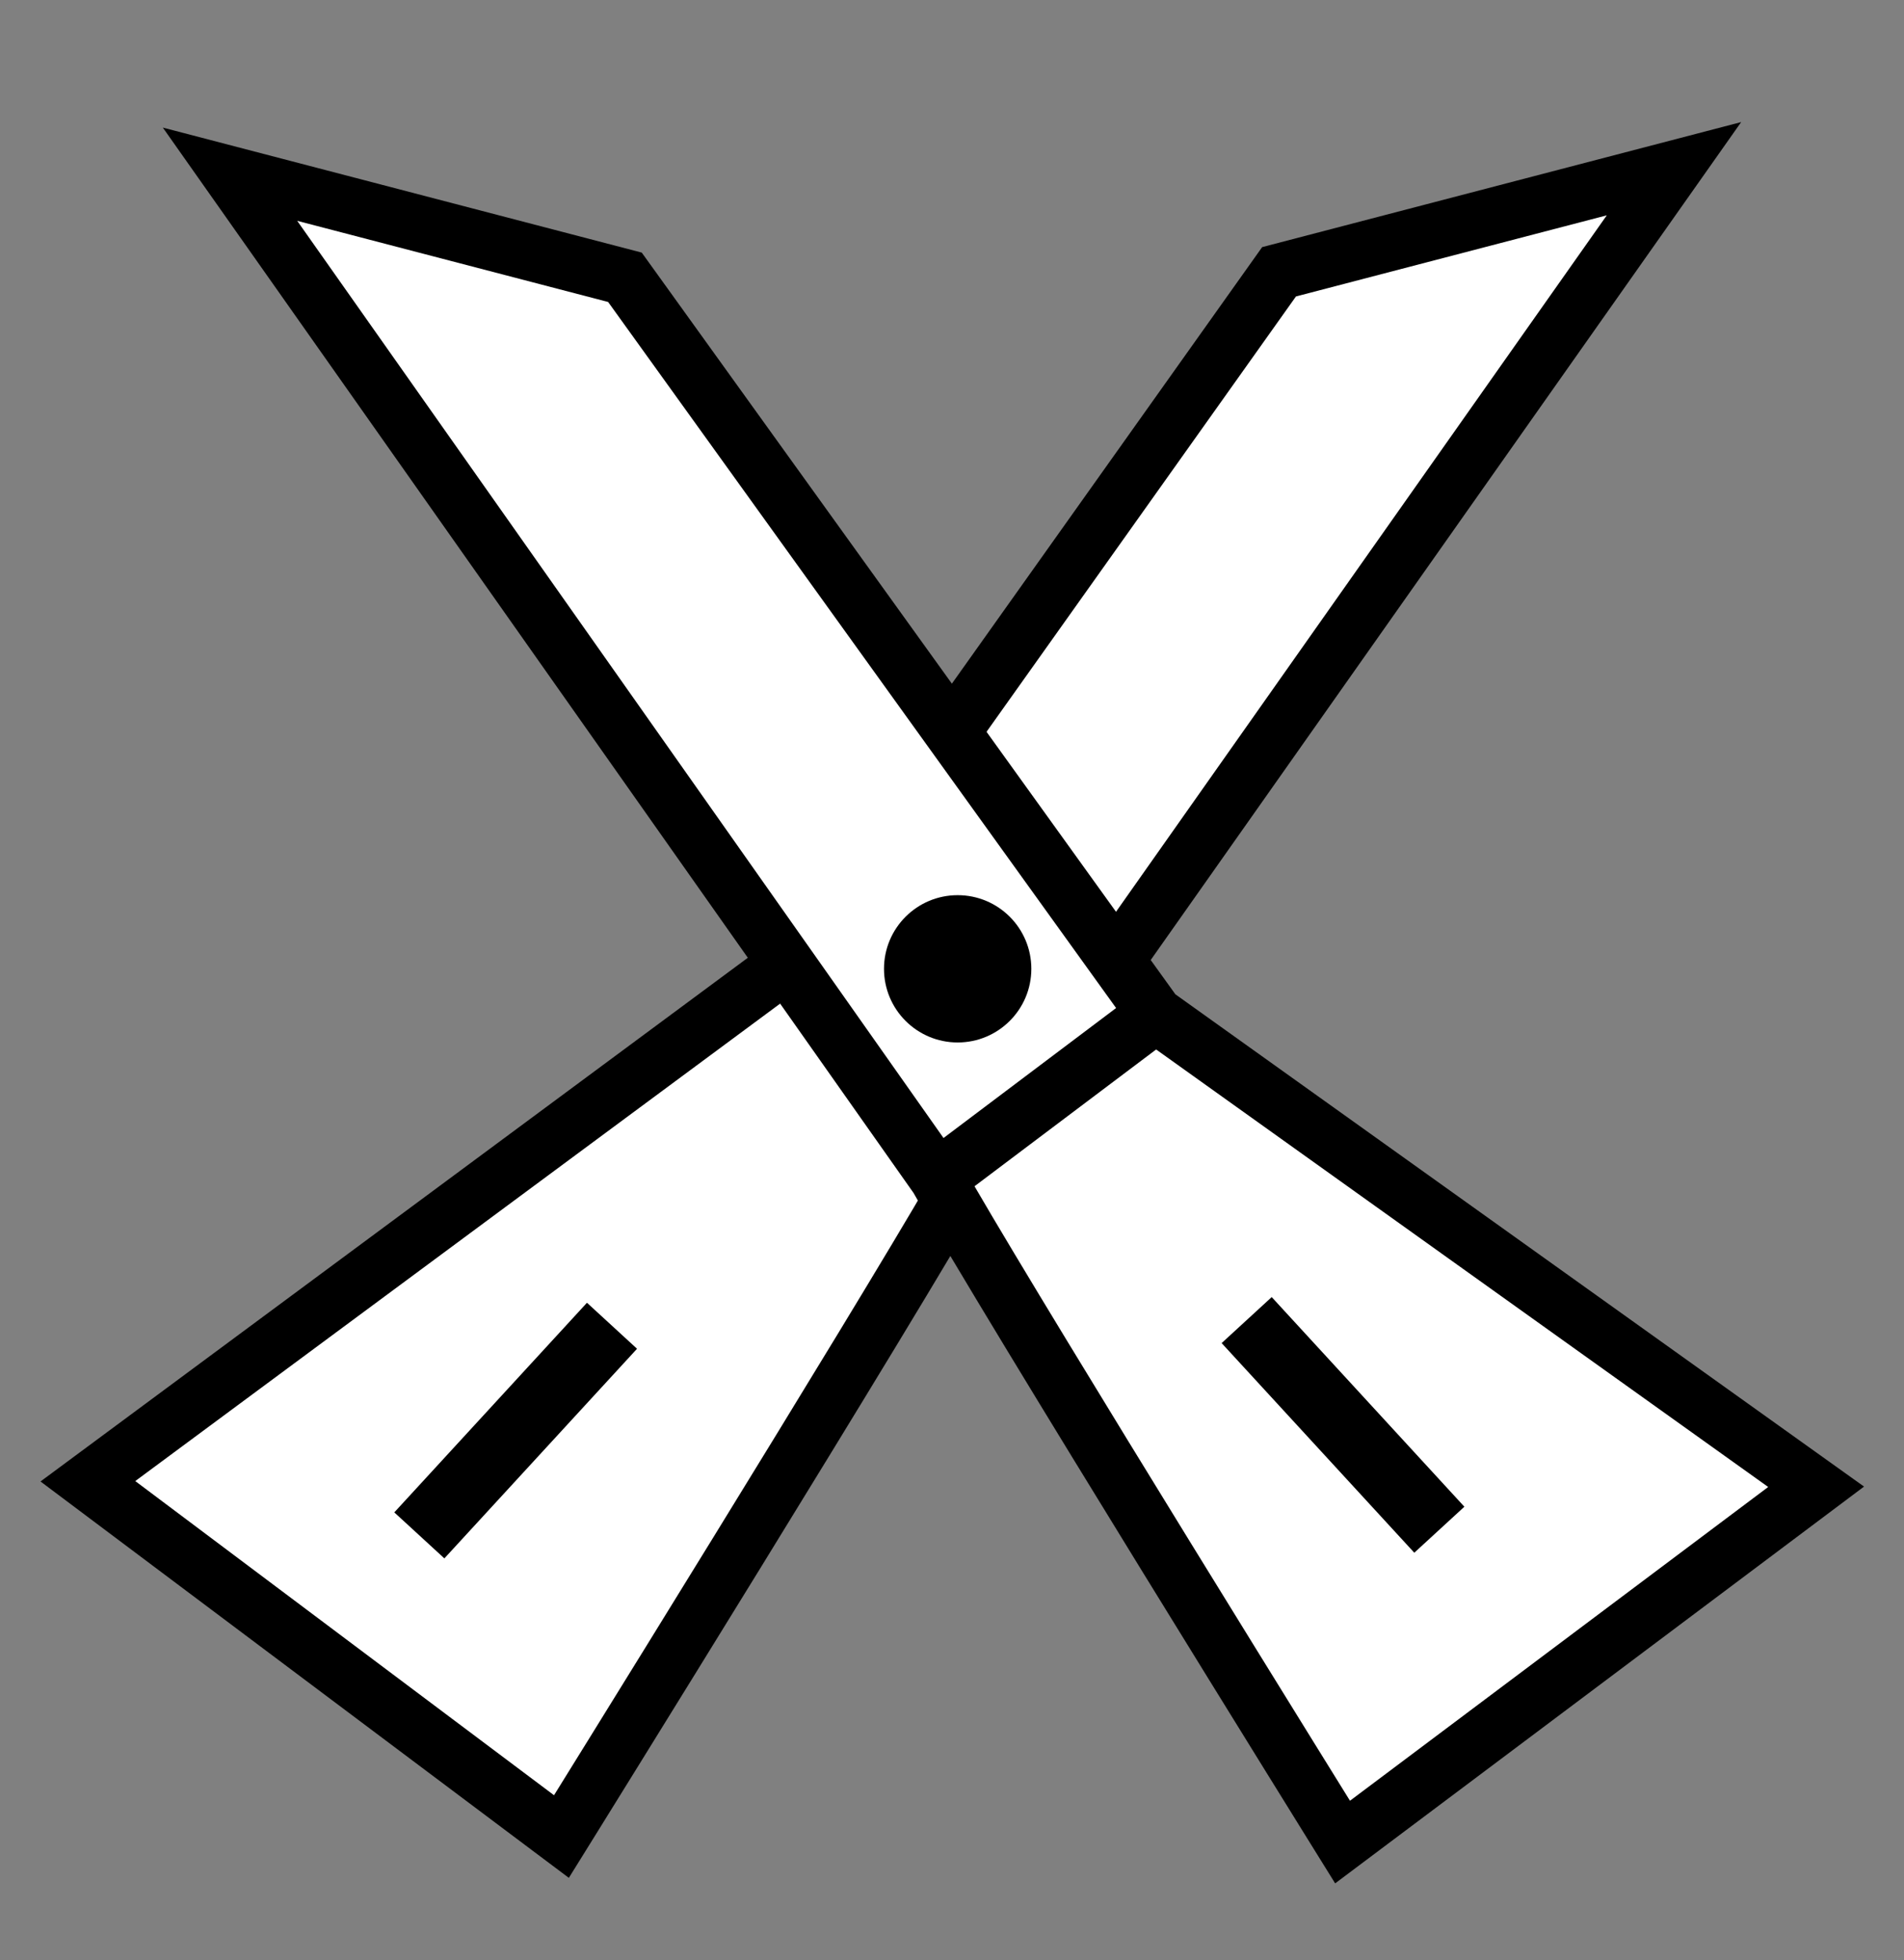 <svg width="168" height="173" viewBox="0 0 168 173" fill="none" xmlns="http://www.w3.org/2000/svg">
<rect x="0" y="0" width="168" height="173" fill="#808080" stroke="none"/>
<path d="M7.754 130.724L69.5 85L112.859 23.985L147.704 14.889L85.274 103.5C78.995 114.657 49.538 162.078 49.538 162.078L7.754 130.724Z" fill="white"/>
<path fill-rule="evenodd" clip-rule="evenodd" d="M153.632 10.774L111.367 21.808L67.703 83.252L3.574 130.742L50.192 165.723L51.661 163.359L49.538 162.078C51.661 163.359 51.66 163.36 51.661 163.359L51.662 163.357L51.993 162.823C52.211 162.473 52.531 161.958 52.94 161.298C53.758 159.979 54.933 158.083 56.363 155.772C59.224 151.151 63.103 144.872 67.18 138.245C75.261 125.104 84.163 110.514 87.389 104.799L153.632 10.774ZM82.232 103.825C78.553 110.188 70.426 123.503 62.923 135.701C58.85 142.324 54.974 148.598 52.115 153.216C50.793 155.352 49.689 157.134 48.884 158.432L11.935 130.707L69.074 88.394L82.232 103.825ZM72.666 84.82L114.35 26.162L141.775 19.003L85.117 99.422L72.666 84.82Z" fill="black"/>
<path d="M160.246 131.211L101.932 89.519L55.141 24.471L20.296 15.375L82.726 103.986C89.005 115.144 118.462 162.564 118.462 162.564L160.246 131.211Z" fill="white"/>
<path fill-rule="evenodd" clip-rule="evenodd" d="M14.368 11.261L56.625 22.292L103.71 87.749L164.474 131.193L117.808 166.21L116.339 163.846L118.462 162.564C116.339 163.846 116.34 163.846 116.339 163.846L116.338 163.843L116.007 163.31C115.895 163.13 115.757 162.908 115.594 162.644C115.438 162.394 115.26 162.106 115.061 161.785C114.242 160.466 113.067 158.569 111.637 156.258C108.776 151.637 104.897 145.358 100.82 138.731C92.739 125.59 83.837 111.001 80.611 105.286L14.368 11.261ZM85.987 104.689C89.762 111.189 97.72 124.225 105.077 136.188C109.15 142.81 113.027 149.084 115.885 153.703C117.207 155.838 118.311 157.62 119.116 158.918L156.017 131.229L102.012 92.618L85.987 104.689ZM98.479 88.96L53.658 26.65L26.225 19.489L83.251 100.431L98.479 88.96Z" fill="black"/>
<path d="M91 85.5C91 89.09 88.09 92 84.5 92C80.91 92 78 89.09 78 85.5C78 81.91 80.91 79 84.5 79C88.09 79 91 81.91 91 85.5Z" fill="black"/>
<path fill-rule="evenodd" clip-rule="evenodd" d="M124.791 137.03L107.791 118.53L112.209 114.47L129.209 132.97L124.791 137.03Z" fill="black"/>
<path fill-rule="evenodd" clip-rule="evenodd" d="M39.209 137.53L56.209 119.03L51.791 114.97L34.791 133.47L39.209 137.53Z" fill="black"/>
</svg>
